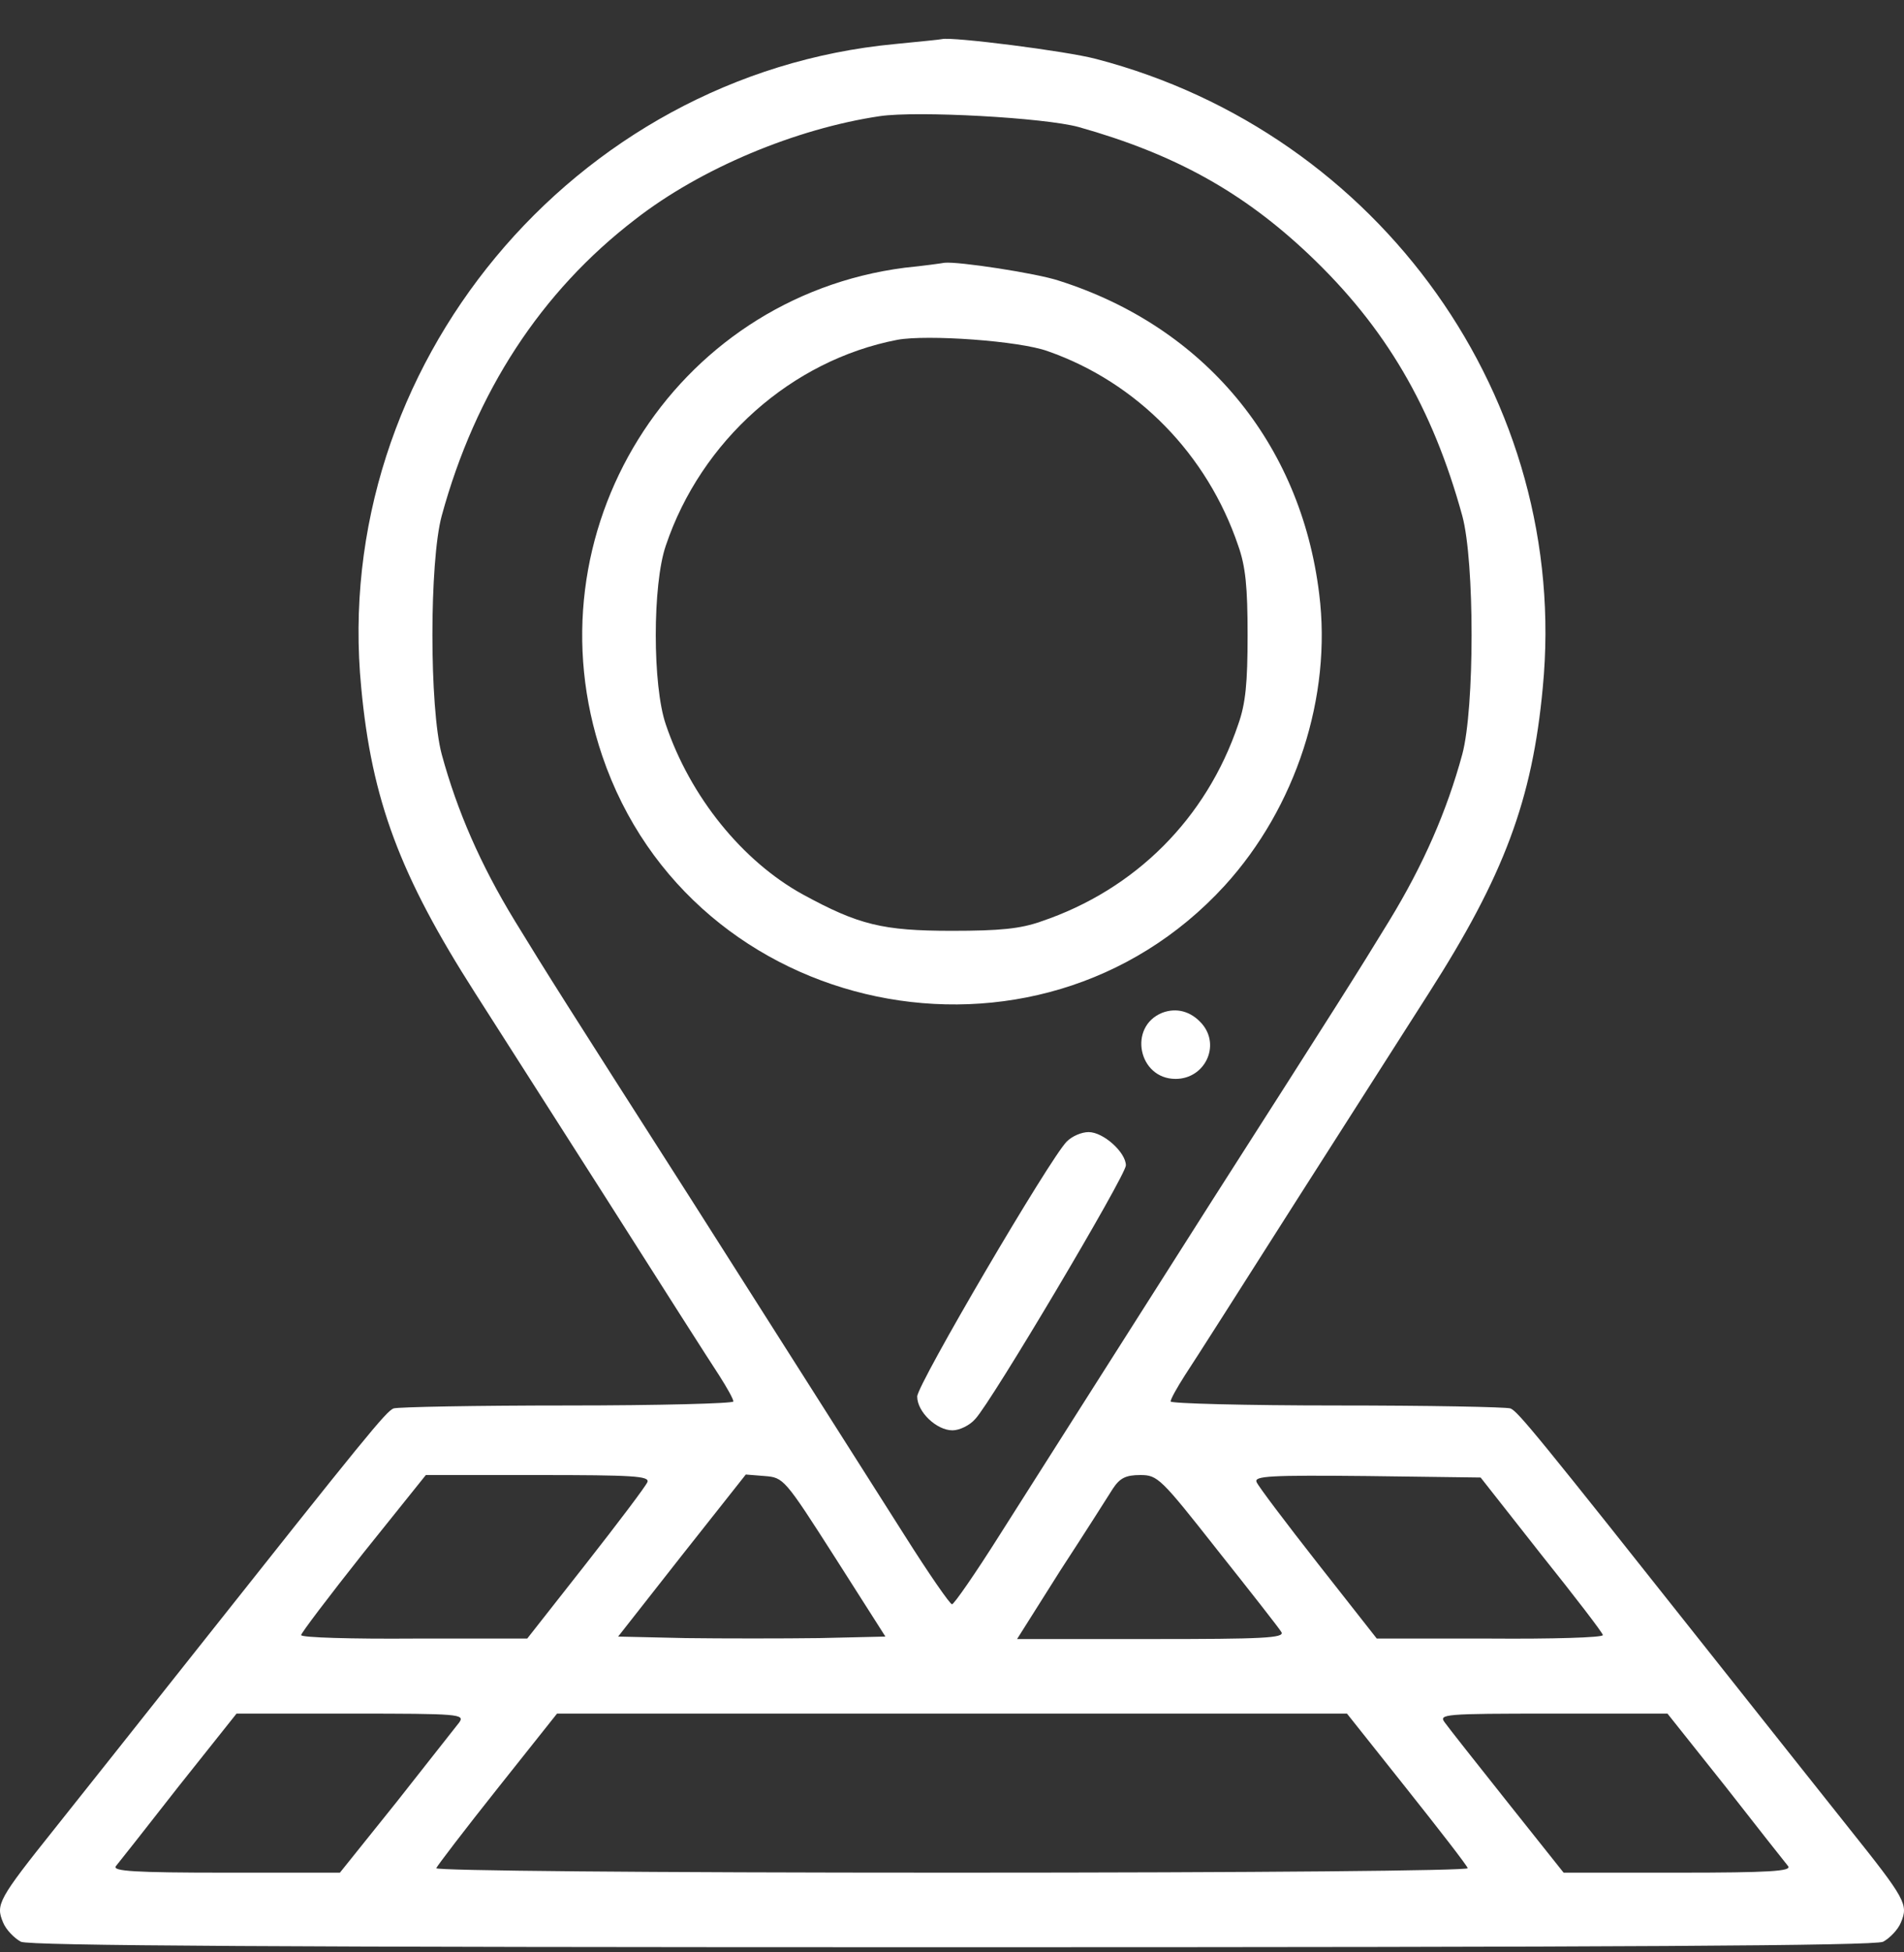 <svg width="40" height="41" viewBox="0 0 40 41" fill="none" xmlns="http://www.w3.org/2000/svg">
<rect x="0" y="0" width="40" height="41" fill="#333333" stroke="none"/>
<path d="M18.8 0.925C12.046 1.562 6.932 7.71 7.589 14.442C7.809 16.801 8.404 18.388 9.98 20.851C10.366 21.456 11.608 23.398 12.746 25.183C13.873 26.957 14.938 28.627 15.105 28.878C15.272 29.139 15.407 29.379 15.407 29.431C15.407 29.473 13.842 29.515 11.921 29.515C10.001 29.515 8.362 29.546 8.268 29.577C8.111 29.64 7.725 30.11 3.978 34.838C2.955 36.132 1.682 37.729 1.16 38.387C-0.041 39.89 -0.093 39.994 0.064 40.37C0.126 40.526 0.304 40.704 0.439 40.777C0.627 40.861 5.878 40.892 20 40.892C34.122 40.892 39.373 40.861 39.561 40.777C39.696 40.704 39.874 40.526 39.936 40.37C40.093 39.994 40.041 39.89 38.84 38.387C38.319 37.729 37.045 36.132 36.022 34.838C32.275 30.11 31.889 29.64 31.732 29.577C31.638 29.546 30 29.515 28.079 29.515C26.158 29.515 24.593 29.473 24.593 29.431C24.593 29.379 24.728 29.139 24.895 28.878C25.062 28.627 26.127 26.957 27.254 25.183C28.392 23.398 29.634 21.456 30.02 20.851C31.596 18.388 32.191 16.801 32.411 14.442C32.995 8.409 28.997 2.794 23.027 1.238C22.401 1.071 20 0.769 19.791 0.821C19.76 0.831 19.322 0.873 18.8 0.925ZM22.662 2.668C24.666 3.232 26.106 4.025 27.505 5.351C29.112 6.875 30.093 8.555 30.72 10.831C30.981 11.791 30.981 14.87 30.72 15.841C30.396 17.031 29.905 18.158 29.185 19.338C28.496 20.465 28.152 21.008 25.469 25.204C23.57 28.189 22.046 30.59 20.992 32.249C20.491 33.043 20.042 33.69 20 33.69C19.958 33.69 19.509 33.043 19.008 32.249C17.954 30.59 16.43 28.189 14.531 25.204C11.848 21.008 11.504 20.465 10.815 19.338C10.095 18.158 9.604 17.031 9.28 15.841C9.019 14.87 9.019 11.791 9.28 10.831C9.99 8.232 11.368 6.123 13.341 4.61C14.718 3.535 16.723 2.7 18.486 2.439C19.269 2.324 21.941 2.47 22.662 2.668ZM13.602 31.122C13.57 31.206 12.986 31.978 12.307 32.844L11.076 34.41H8.706C7.391 34.42 6.326 34.389 6.326 34.337C6.326 34.295 6.911 33.523 7.631 32.615L8.946 30.976H11.295C13.309 30.976 13.643 30.997 13.602 31.122ZM17.537 32.698L18.601 34.368L17.213 34.4C16.451 34.41 15.188 34.41 14.405 34.4L12.986 34.368L14.322 32.667L15.668 30.965L16.065 30.997C16.462 31.028 16.482 31.049 17.537 32.698ZM25.584 32.562C26.273 33.429 26.879 34.201 26.92 34.274C26.993 34.4 26.524 34.42 24.186 34.42H21.367L22.276 32.98C22.787 32.197 23.277 31.425 23.382 31.258C23.528 31.038 23.653 30.976 23.956 30.976C24.321 30.976 24.384 31.038 25.584 32.562ZM32.379 32.646C33.089 33.533 33.674 34.295 33.674 34.337C33.674 34.389 32.609 34.42 31.304 34.41H28.924L27.693 32.844C27.014 31.978 26.43 31.206 26.398 31.122C26.346 30.997 26.67 30.976 28.726 30.997L31.106 31.028L32.379 32.646ZM9.646 36.174C9.573 36.268 8.978 37.019 8.33 37.844L7.141 39.326H4.74C2.83 39.326 2.36 39.295 2.433 39.191C2.485 39.128 3.08 38.376 3.748 37.52L4.969 35.986H7.381C9.656 35.986 9.771 35.996 9.646 36.174ZM29.551 37.562C30.239 38.428 30.824 39.18 30.834 39.232C30.855 39.284 26.492 39.326 20 39.326C13.508 39.326 9.145 39.284 9.165 39.232C9.186 39.18 9.76 38.428 10.449 37.562L11.702 35.986H20H28.298L29.551 37.562ZM36.252 37.52C36.92 38.376 37.515 39.128 37.567 39.191C37.64 39.295 37.17 39.326 35.26 39.326H32.849L31.669 37.844C31.022 37.03 30.427 36.278 30.354 36.174C30.219 35.996 30.323 35.986 32.619 35.986H35.031L36.252 37.52Z" fill="white"/>
<path d="M19.008 5.622C14.134 6.249 11.065 11.196 12.652 15.872C14.531 21.404 21.785 22.907 25.73 18.597C27.223 16.958 27.985 14.63 27.714 12.47C27.327 9.307 25.302 6.864 22.244 5.894C21.774 5.737 20.125 5.487 19.843 5.518C19.791 5.528 19.416 5.581 19.008 5.622ZM22.015 7.376C23.893 8.034 25.365 9.547 26.012 11.457C26.169 11.896 26.21 12.334 26.21 13.336C26.21 14.338 26.169 14.776 26.012 15.215C25.344 17.188 23.852 18.68 21.879 19.348C21.44 19.505 21.002 19.547 20 19.547C18.539 19.547 18.038 19.421 16.869 18.785C15.595 18.085 14.499 16.728 13.988 15.215C13.706 14.401 13.706 12.271 13.988 11.457C14.729 9.255 16.629 7.564 18.852 7.136C19.478 7.021 21.42 7.157 22.015 7.376Z" fill="white"/>
<path d="M24.415 21.269C23.695 21.561 23.914 22.657 24.697 22.657C25.313 22.657 25.647 21.957 25.25 21.498C25.021 21.237 24.718 21.154 24.415 21.269Z" fill="white"/>
<path d="M22.411 23.972C22.056 24.327 19.269 29.076 19.269 29.327C19.269 29.65 19.676 30.037 20.01 30.037C20.157 30.037 20.376 29.932 20.491 29.796C20.835 29.431 23.653 24.682 23.653 24.473C23.653 24.202 23.183 23.774 22.87 23.774C22.724 23.774 22.526 23.857 22.411 23.972Z" fill="white"/>
</svg>

